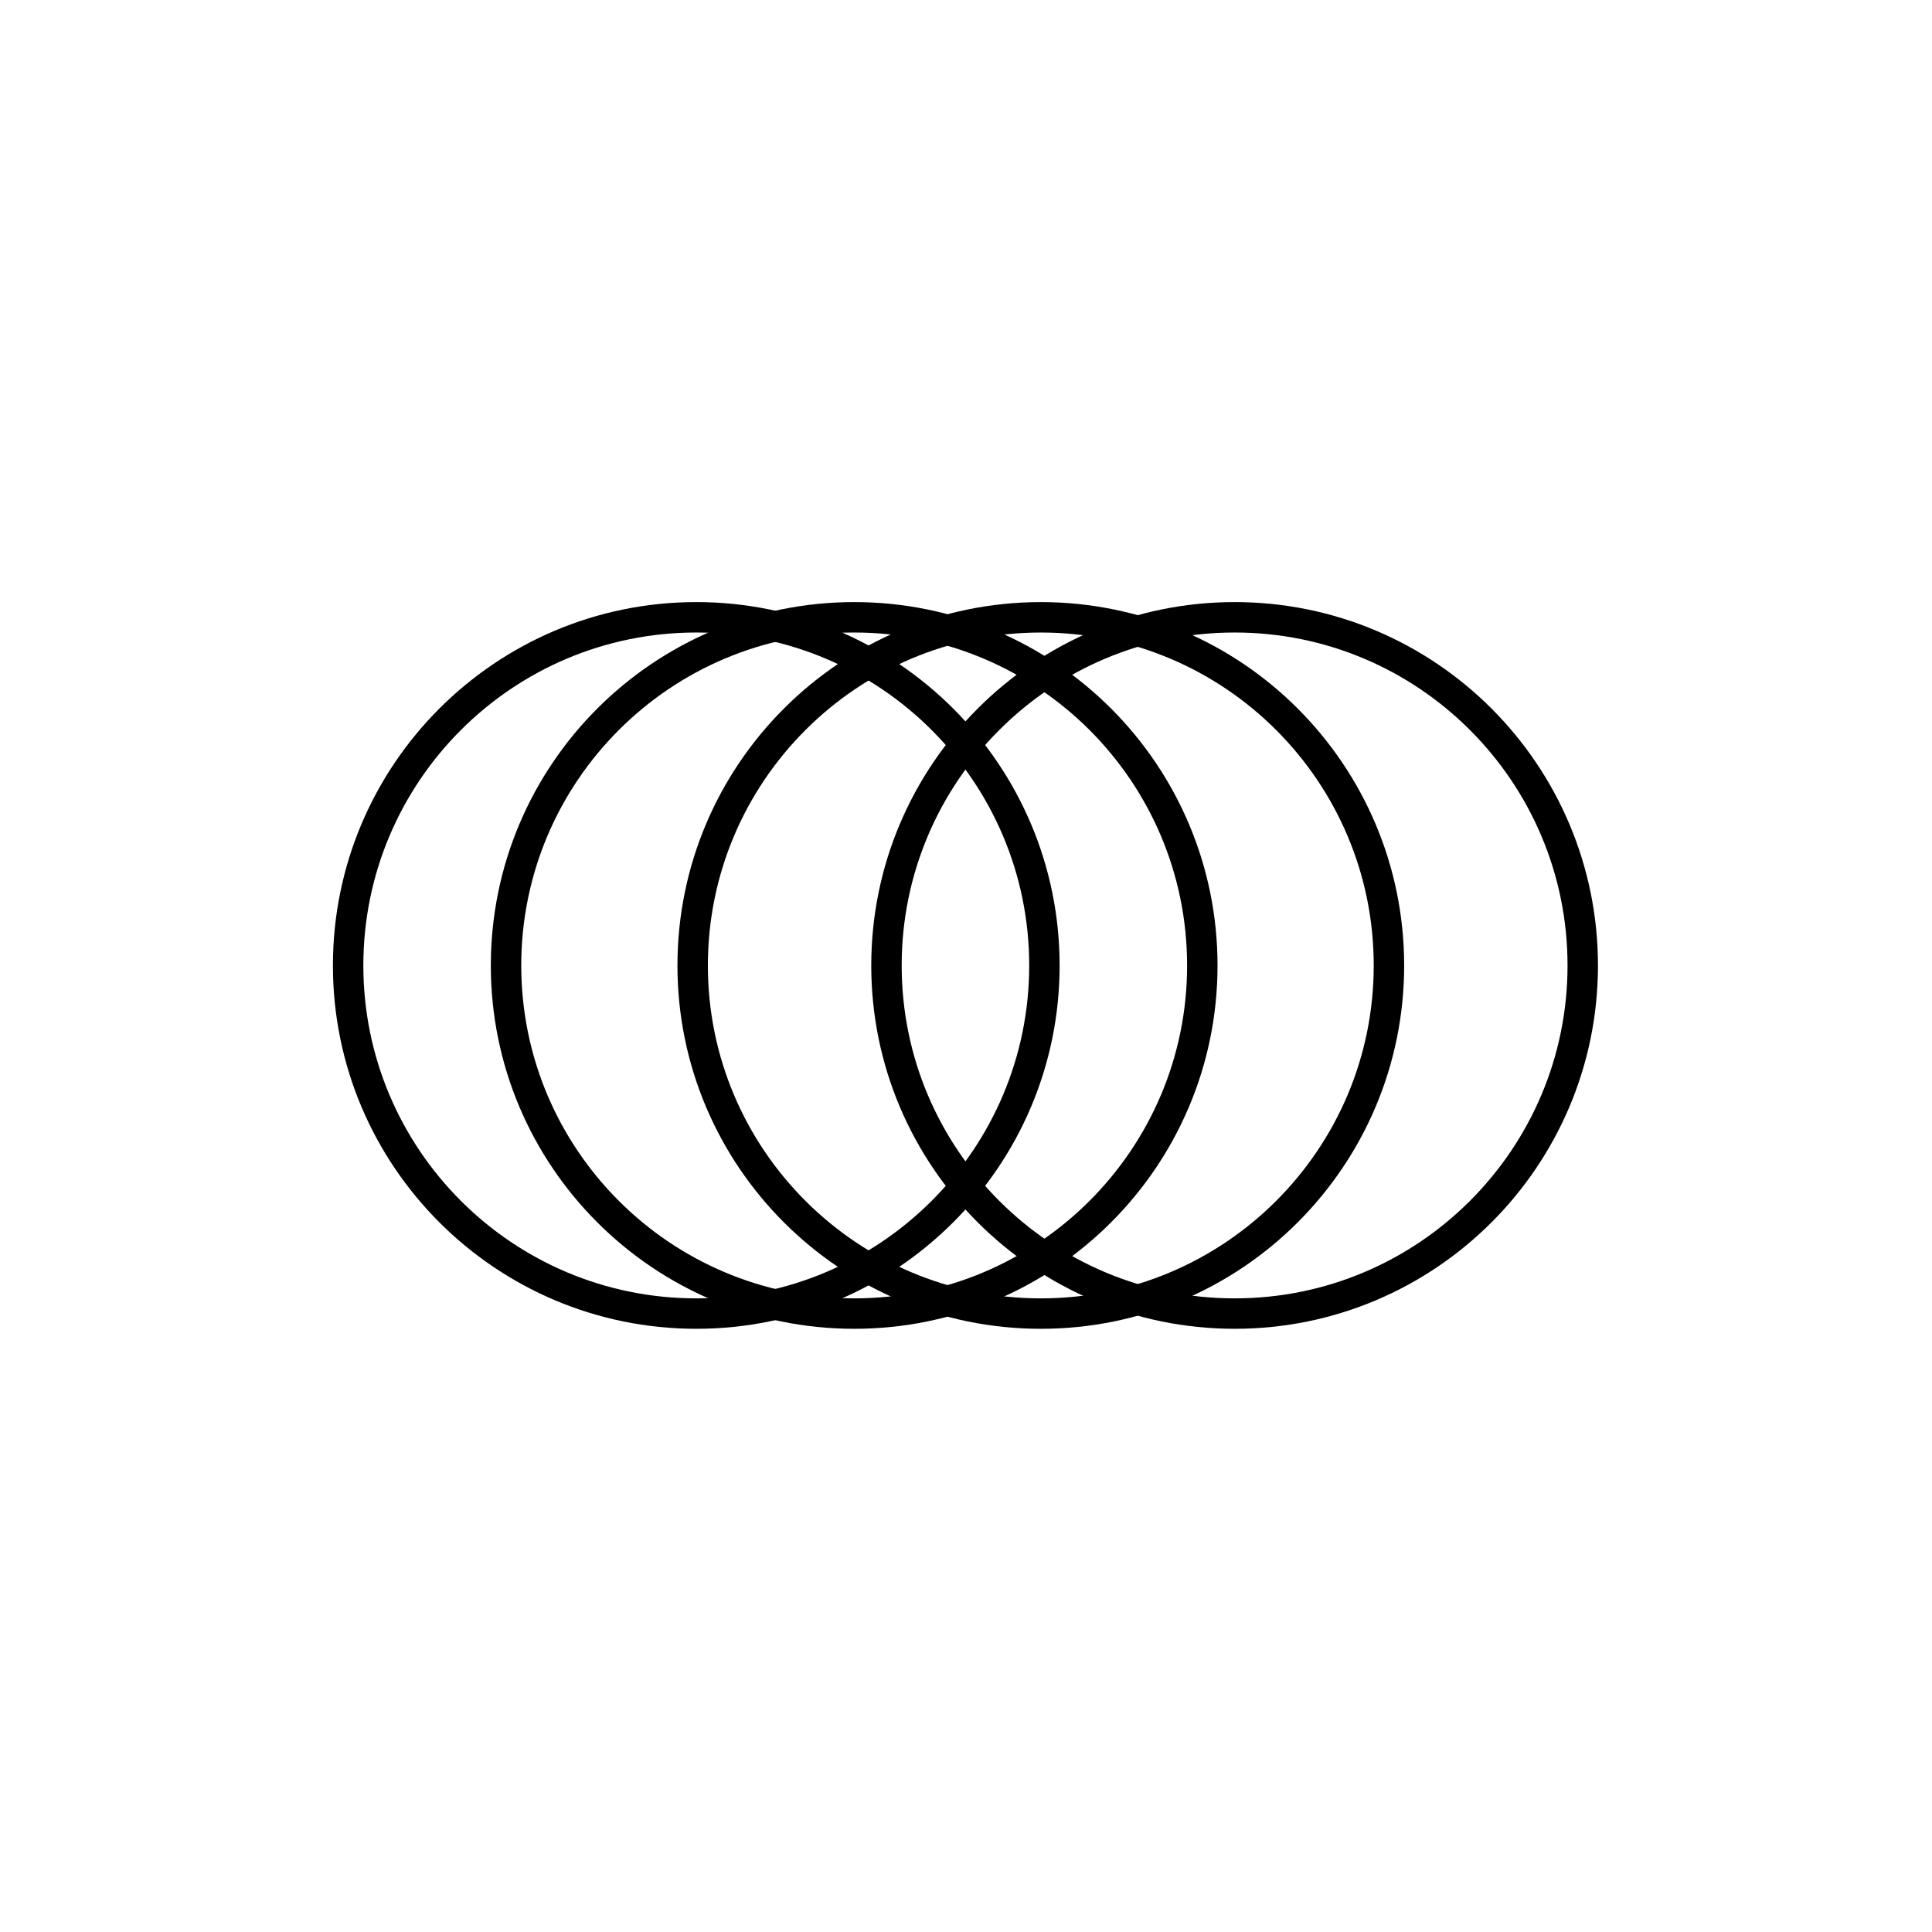 <svg xmlns="http://www.w3.org/2000/svg" xmlns:xlink="http://www.w3.org/1999/xlink" width="127" height="127" viewBox="0 0 127 127" fill="none"><g opacity="1" transform="translate(18.59 18.591)  rotate(-135 44.874 44.874)"><path  id="圆形 1" style="stroke:#000000; stroke-width:2; stroke-opacity:1; stroke-dasharray:0 0" transform="translate(9.479 34.502)  rotate(-45 22.884 22.884)" d="M22.88,0C10.25,0 0,10.25 0,22.88C0,35.52 10.25,45.77 22.88,45.77C35.52,45.77 45.77,35.52 45.77,22.88C45.77,10.25 35.52,0 22.88,0Z " /><path  id="圆形 1" style="stroke:#000000; stroke-width:2; stroke-opacity:1; stroke-dasharray:0 0" transform="translate(18.487 25.493)  rotate(-45 22.884 22.884)" d="M22.88,0C10.25,0 0,10.25 0,22.88C0,35.52 10.25,45.77 22.88,45.77C35.52,45.77 45.77,35.52 45.77,22.88C45.77,10.25 35.52,0 22.88,0Z " /><path  id="圆形 1" style="stroke:#000000; stroke-width:2; stroke-opacity:1; stroke-dasharray:0 0" transform="translate(27.162 16.819)  rotate(-45 22.884 22.884)" d="M22.88,0C10.25,0 0,10.25 0,22.88C0,35.52 10.25,45.77 22.88,45.77C35.52,45.77 45.77,35.52 45.77,22.88C45.77,10.25 35.52,0 22.88,0Z " /><path  id="圆形 1" style="stroke:#000000; stroke-width:2; stroke-opacity:1; stroke-dasharray:0 0" transform="translate(34.502 9.479)  rotate(-45 22.884 22.884)" d="M22.88,0C10.25,0 0,10.25 0,22.88C0,35.52 10.25,45.77 22.88,45.77C35.52,45.77 45.77,35.52 45.77,22.88C45.77,10.25 35.52,0 22.88,0Z " /></g></svg>